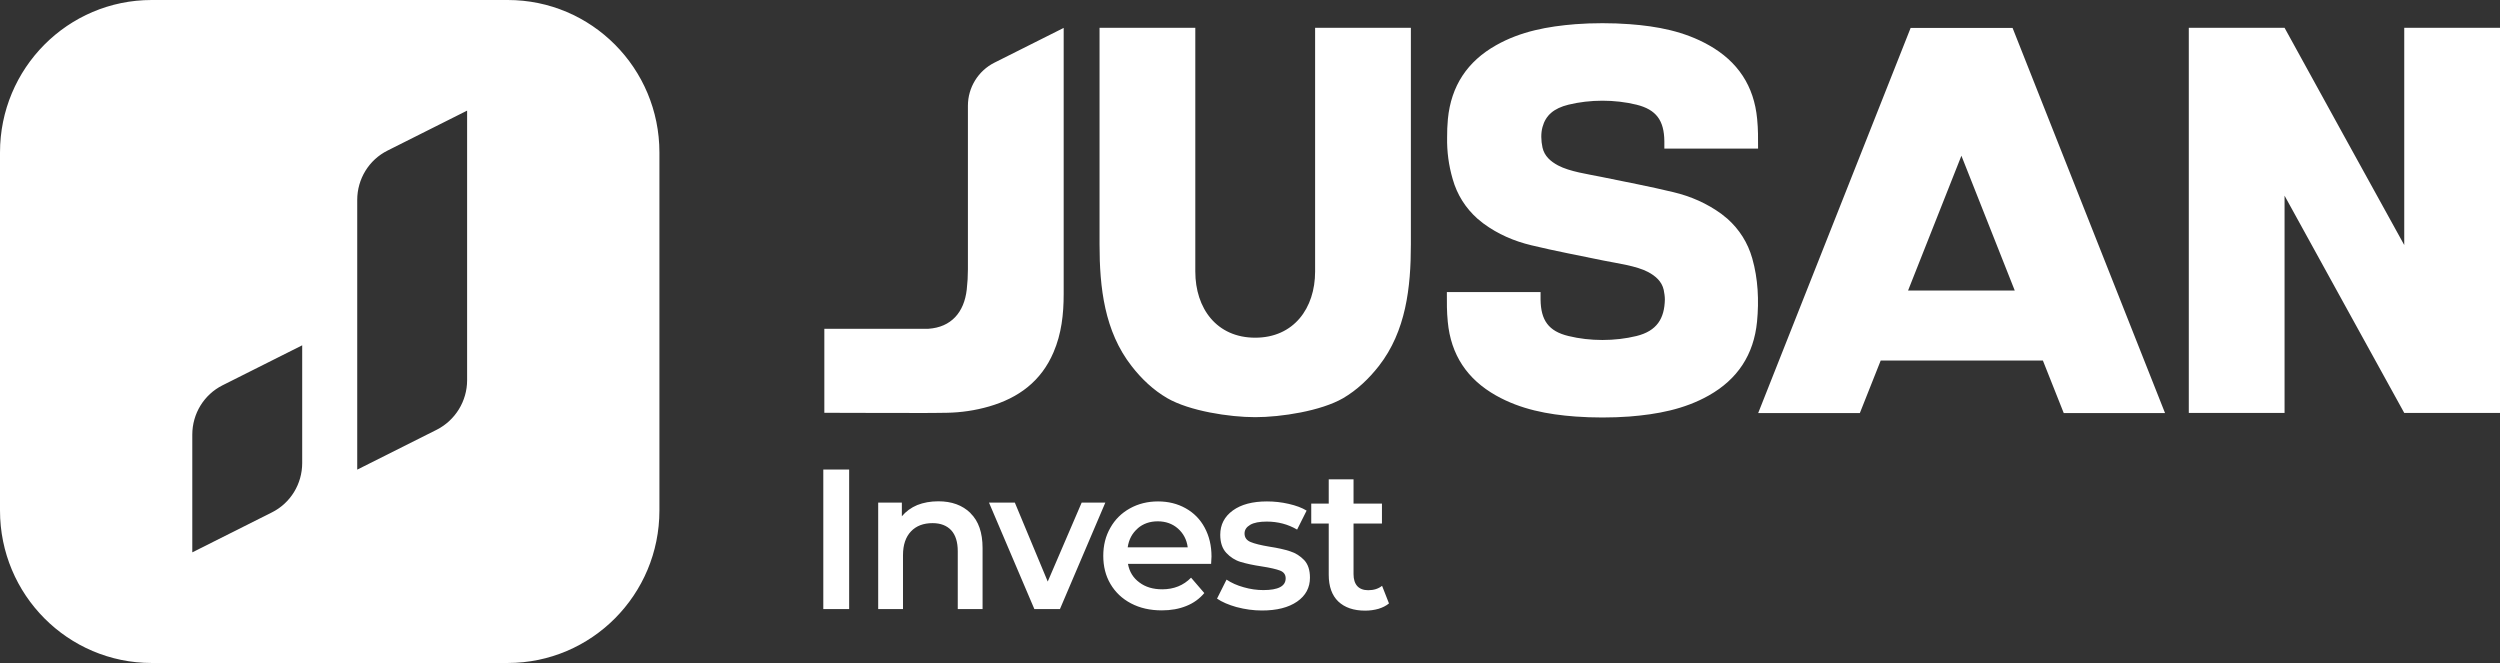<svg width="181" height="48" viewBox="0 0 181 48" fill="none" xmlns="http://www.w3.org/2000/svg">
<rect x="0" y="0" width="181" height="48" fill="#333333" stroke="none"/>
<g clip-path="url(#clip0_232_7186)">
<path d="M59.607 33.992H61.478V44.097H59.607V33.992ZM70.263 37.155C70.85 37.725 71.138 38.568 71.138 39.681V44.097H69.342V39.915C69.342 39.241 69.184 38.736 68.867 38.39C68.551 38.053 68.104 37.875 67.518 37.875C66.857 37.875 66.336 38.072 65.954 38.474C65.573 38.876 65.377 39.447 65.377 40.196V44.097H63.581V36.388H65.294V37.379C65.591 37.024 65.964 36.752 66.41 36.565C66.857 36.388 67.369 36.294 67.937 36.294C68.904 36.294 69.677 36.575 70.263 37.145V37.155ZM80.026 36.388L76.74 44.097H74.888L71.603 36.388H73.474L75.856 42.105L78.313 36.388H80.035H80.026ZM87.675 40.823H81.664C81.766 41.393 82.045 41.843 82.492 42.17C82.939 42.507 83.488 42.666 84.148 42.666C84.986 42.666 85.684 42.385 86.233 41.824L87.192 42.937C86.847 43.349 86.41 43.667 85.889 43.873C85.358 44.088 84.772 44.191 84.111 44.191C83.264 44.191 82.529 44.023 81.887 43.686C81.245 43.349 80.751 42.881 80.398 42.282C80.044 41.683 79.877 41 79.877 40.242C79.877 39.485 80.044 38.811 80.389 38.212C80.724 37.613 81.198 37.145 81.803 36.809C82.408 36.472 83.087 36.303 83.841 36.303C84.595 36.303 85.256 36.472 85.842 36.799C86.428 37.127 86.894 37.594 87.219 38.203C87.545 38.811 87.713 39.503 87.713 40.289C87.713 40.411 87.703 40.589 87.685 40.823H87.675ZM82.371 38.259C81.971 38.605 81.729 39.054 81.645 39.625H85.991C85.917 39.063 85.675 38.614 85.284 38.268C84.893 37.922 84.4 37.744 83.823 37.744C83.246 37.744 82.762 37.913 82.362 38.259H82.371ZM89.537 43.957C88.941 43.789 88.466 43.583 88.113 43.34L88.802 41.964C89.146 42.198 89.565 42.385 90.039 42.516C90.523 42.657 90.998 42.722 91.472 42.722C92.543 42.722 93.082 42.441 93.082 41.87C93.082 41.599 92.943 41.412 92.673 41.309C92.403 41.206 91.966 41.103 91.361 41.01C90.728 40.916 90.216 40.804 89.816 40.682C89.416 40.561 89.072 40.336 88.783 40.027C88.495 39.718 88.346 39.279 88.346 38.717C88.346 37.987 88.653 37.398 89.258 36.958C89.862 36.519 90.691 36.303 91.724 36.303C92.254 36.303 92.775 36.359 93.306 36.481C93.836 36.603 94.264 36.762 94.599 36.968L93.911 38.343C93.259 37.959 92.524 37.763 91.715 37.763C91.184 37.763 90.784 37.838 90.514 37.997C90.244 38.156 90.105 38.362 90.105 38.624C90.105 38.914 90.253 39.12 90.542 39.241C90.83 39.363 91.286 39.475 91.901 39.578C92.515 39.672 93.017 39.784 93.408 39.915C93.799 40.037 94.134 40.252 94.423 40.551C94.702 40.851 94.841 41.272 94.841 41.824C94.841 42.544 94.534 43.124 93.911 43.555C93.287 43.985 92.44 44.2 91.37 44.2C90.747 44.2 90.142 44.116 89.546 43.957H89.537ZM100.565 43.686C100.351 43.864 100.1 43.985 99.802 44.079C99.504 44.163 99.178 44.21 98.843 44.21C97.996 44.21 97.354 43.985 96.889 43.545C96.433 43.106 96.2 42.46 96.2 41.609V37.903H94.934V36.462H96.2V34.703H97.996V36.462H100.053V37.903H97.996V41.571C97.996 41.945 98.089 42.236 98.266 42.432C98.443 42.628 98.713 42.731 99.057 42.731C99.457 42.731 99.792 42.628 100.062 42.413L100.565 43.695V43.686Z" fill="white"/>
<path d="M36.76 0H10.982C4.914 0 0 4.94 0 11.041V36.959C0 43.06 4.914 48 10.982 48C17.049 48 36.76 48 36.76 48C42.828 48 47.742 43.06 47.742 36.959V11.041C47.742 4.94 42.828 0 36.76 0ZM21.879 33.525C21.879 35.041 21.032 36.426 19.683 37.099L13.922 39.991V31.467C13.922 29.951 14.769 28.566 16.119 27.892L21.879 25.001V33.525ZM33.819 27.527C33.819 29.043 32.963 30.428 31.623 31.111L25.863 34.002V14.475C25.863 12.959 26.709 11.574 28.059 10.901L33.819 8.009V27.527ZM70.077 13.137V7.654C70.077 6.335 70.822 5.127 71.994 4.538L77.01 2.021C77.01 8.449 77.01 14.877 77.01 21.296C77.01 22.746 76.852 24.168 76.275 25.506C75.382 27.602 73.744 28.809 71.613 29.427C70.608 29.717 69.584 29.867 68.551 29.885C67.025 29.913 65.871 29.895 64.344 29.895C64.288 29.895 59.766 29.895 59.682 29.885V23.803H67.22C68.867 23.691 69.807 22.615 69.993 20.959C70.049 20.473 70.077 19.977 70.077 19.49V13.146V13.137ZM126.865 18.713C127.284 20.183 127.358 21.764 127.209 23.289C126.976 25.684 125.794 27.462 123.719 28.632C121.932 29.642 119.969 29.998 117.968 30.157C116.721 30.25 115.315 30.25 114.059 30.157C112.049 30.007 110.095 29.642 108.308 28.632C106.232 27.462 105.041 25.694 104.818 23.289C104.743 22.522 104.753 21.942 104.753 21.146H111.537C111.537 21.408 111.537 21.446 111.537 21.689C111.556 23.186 112.114 23.981 113.557 24.328C115.12 24.711 116.916 24.711 118.48 24.328C119.959 23.963 120.508 23.064 120.536 21.68C120.536 21.455 120.499 21.23 120.453 20.987C120.313 20.37 119.866 19.986 119.327 19.696C118.489 19.247 117.056 19.06 116.134 18.872C114.376 18.508 112.617 18.18 110.876 17.759C109.62 17.46 108.447 16.954 107.396 16.178C107.247 16.066 107.107 15.953 106.968 15.832C106.111 15.064 105.497 14.11 105.172 12.959C104.883 11.958 104.753 10.975 104.771 9.946C104.771 9.516 104.781 9.104 104.827 8.618C105.06 6.213 106.242 4.444 108.317 3.275C110.104 2.264 112.068 1.909 114.068 1.75C115.315 1.656 116.721 1.656 117.977 1.75C119.987 1.899 121.942 2.264 123.728 3.275C125.804 4.444 126.995 6.213 127.218 8.618C127.293 9.385 127.284 9.965 127.284 10.76H120.499C120.499 10.498 120.499 10.461 120.499 10.217C120.481 8.72 119.913 7.934 118.48 7.579C116.907 7.195 115.129 7.195 113.557 7.579C112.496 7.841 111.909 8.346 111.677 9.198C111.556 9.637 111.565 10.171 111.677 10.685C111.816 11.303 112.263 11.687 112.803 11.977C113.64 12.426 114.99 12.613 115.902 12.8C117.661 13.165 119.42 13.492 121.16 13.914C122.416 14.213 123.589 14.727 124.64 15.495C124.789 15.607 124.929 15.719 125.069 15.841C125.925 16.608 126.539 17.563 126.865 18.713ZM138.144 21.034L142.006 11.275L145.868 21.034H138.135H138.144ZM149.386 29.904H156.748L145.71 2.021H138.33L127.293 29.904H134.654L136.162 26.105H147.906L149.414 29.904H149.386ZM95.214 19.668V2.012H102.147V17.703C102.147 20.809 101.793 23.981 99.83 26.498C99.104 27.425 98.248 28.239 97.243 28.828C95.642 29.754 92.757 30.203 90.877 30.203C88.997 30.203 86.112 29.754 84.511 28.828C83.497 28.239 82.641 27.425 81.924 26.498C79.96 23.981 79.607 20.819 79.607 17.703V2.012H86.54V19.659C86.54 22.325 88.085 24.449 90.877 24.449C93.669 24.449 95.214 22.316 95.214 19.659V19.668ZM181 2.012V29.895H174.067C173.75 29.343 165.496 14.325 165.402 14.166V29.895H158.469V2.012H165.402C165.402 2.012 173.732 17.16 174.067 17.74V2.012H181Z" fill="white"/>
</g>
<defs>
<clipPath id="clip0_232_7186">
<rect width="181" height="48" fill="white"/>
</clipPath>
</defs>
</svg>
